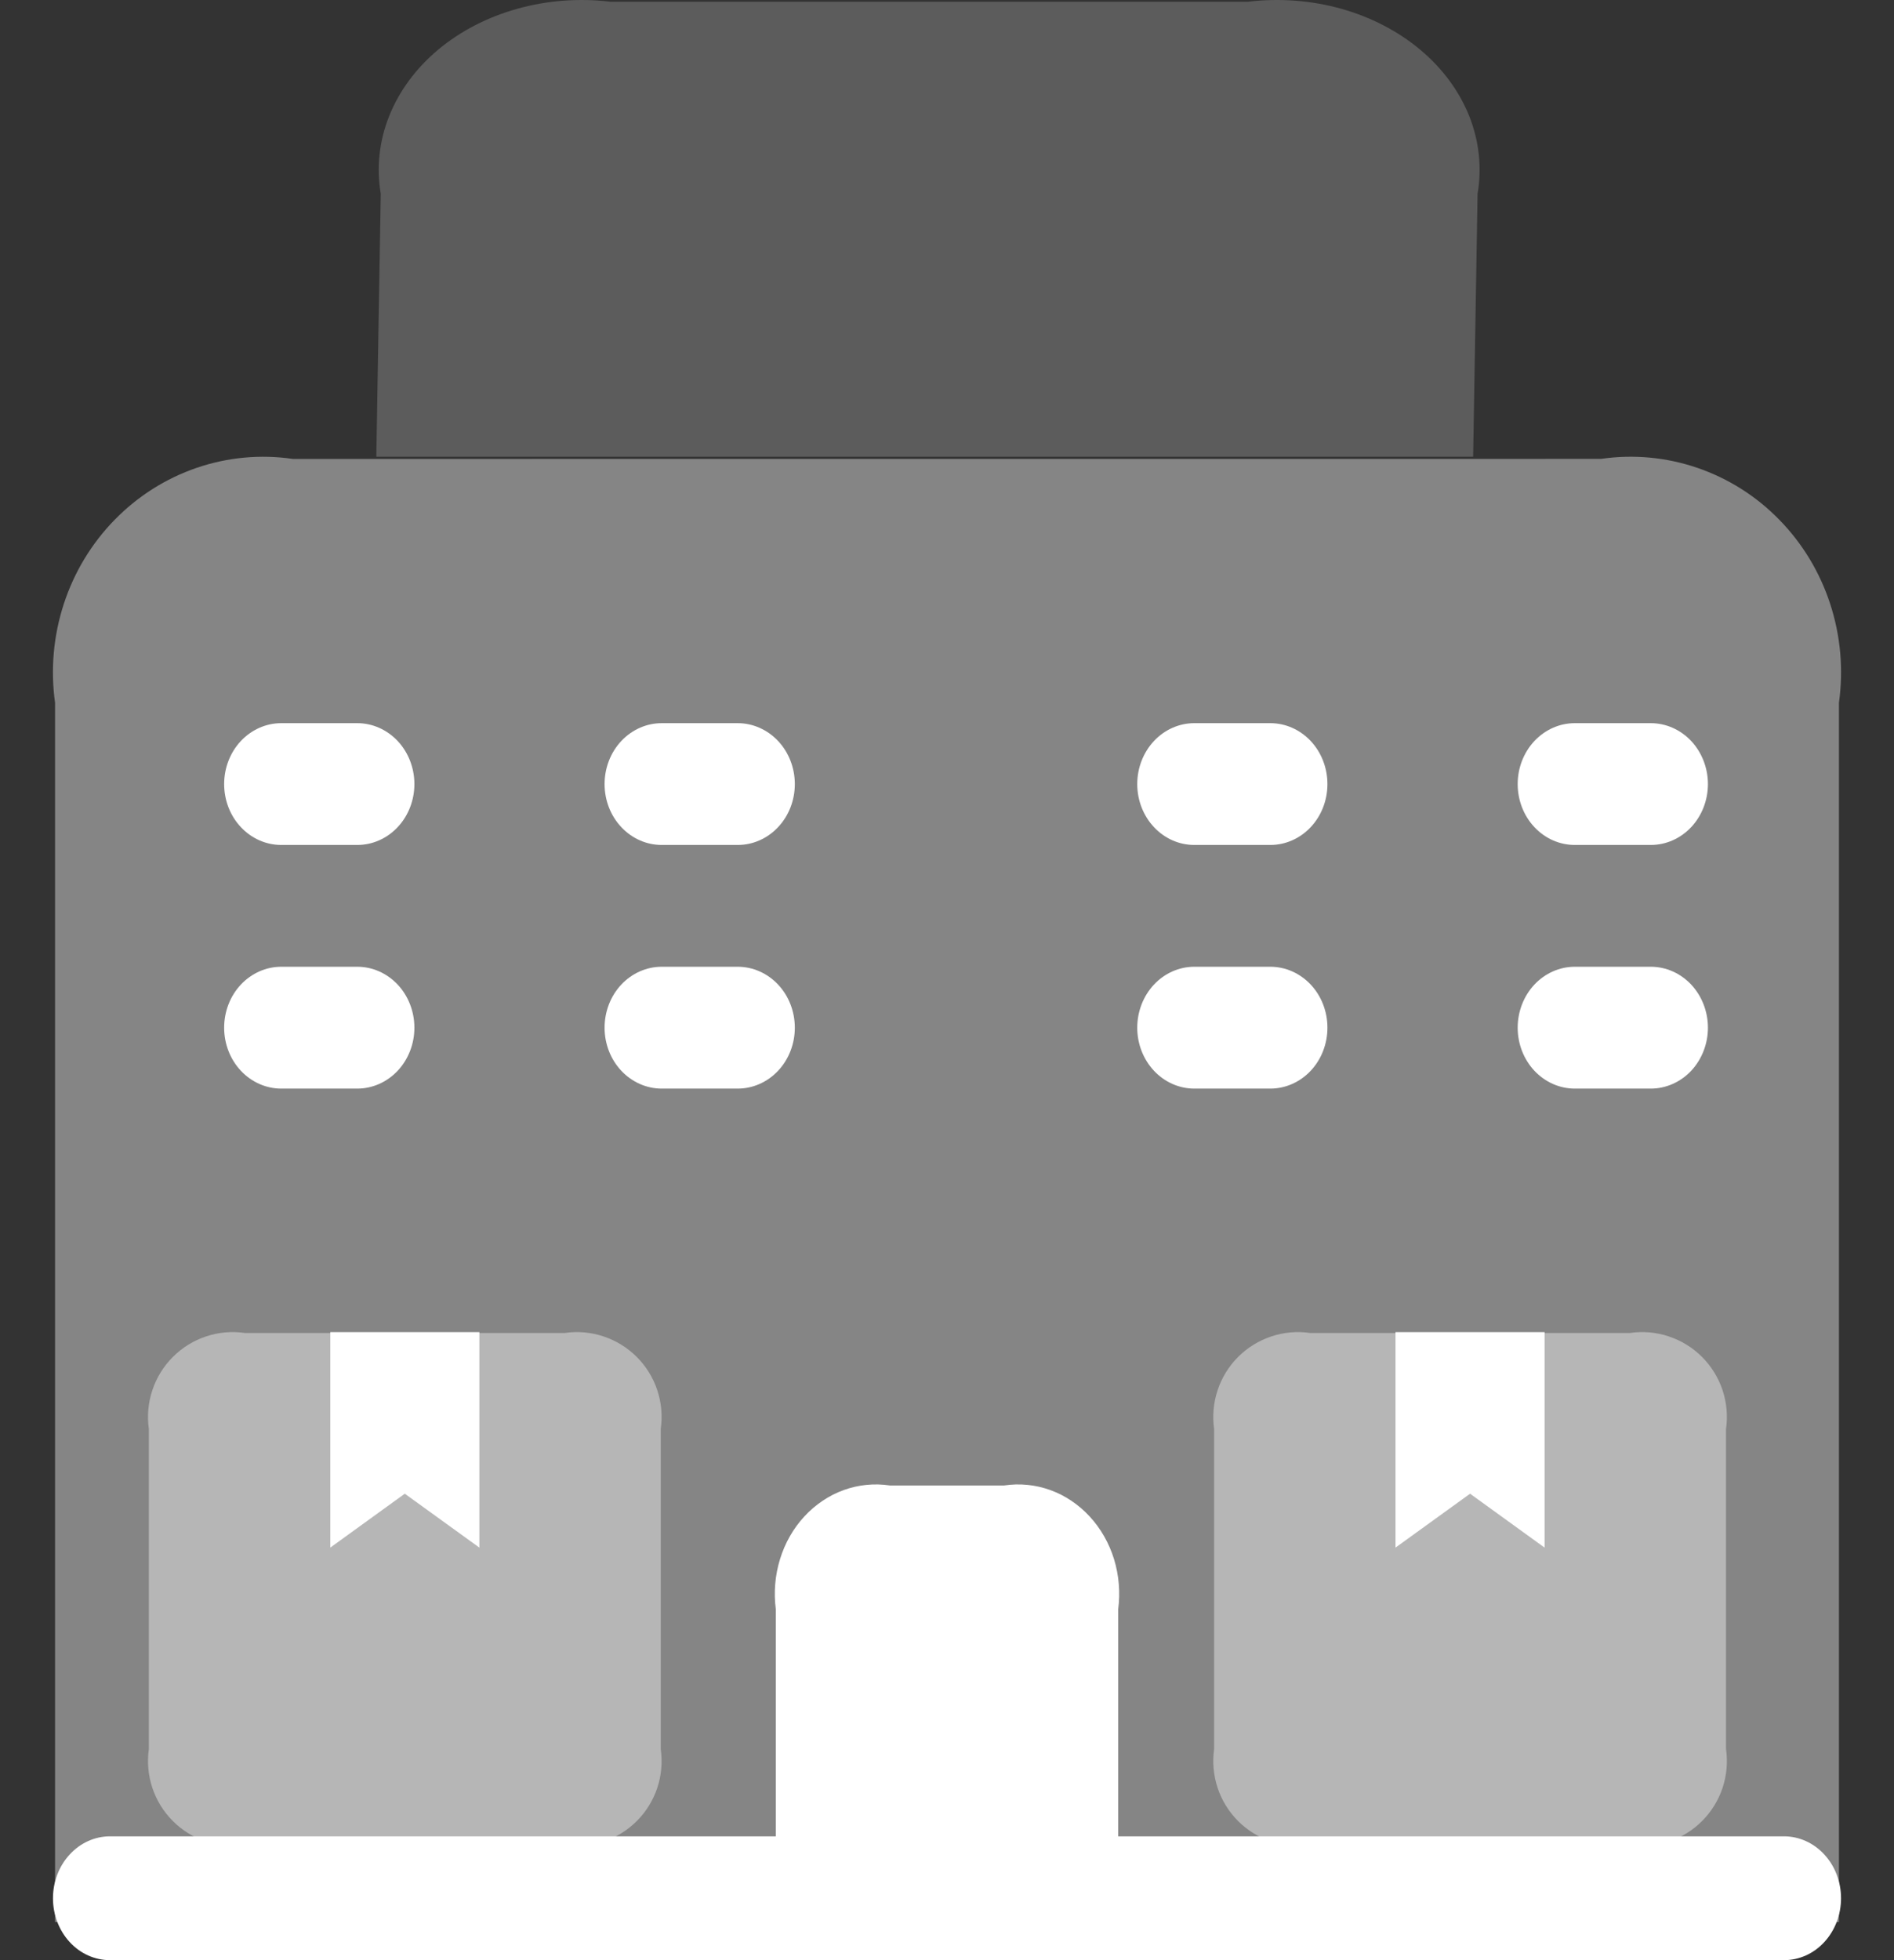 <svg width="29" height="30" viewBox="0 0 29 30" fill="none" xmlns="http://www.w3.org/2000/svg">
<rect x="0" y="0" width="29" height="30" fill="#333333" stroke="none"/>
<path opacity="0.2" d="M5.762 6.99L22.556 6.99L22.624 2.965C22.692 2.566 22.648 2.159 22.496 1.776C22.343 1.394 22.087 1.046 21.746 0.761C21.405 0.476 20.99 0.261 20.533 0.133C20.076 0.006 19.589 -0.031 19.112 0.026L9.342 0.026C8.865 -0.031 8.379 0.006 7.922 0.134C7.465 0.261 7.049 0.476 6.708 0.761C6.368 1.046 6.111 1.394 5.959 1.776C5.806 2.159 5.762 2.566 5.83 2.965L5.762 6.99Z" fill="white"/>
<path opacity="0.4" d="M0.843 29.417L28.157 29.417V10.756C28.228 10.249 28.182 9.732 28.024 9.246C27.866 8.76 27.6 8.319 27.246 7.957C26.893 7.594 26.462 7.322 25.988 7.16C25.514 6.998 25.01 6.951 24.515 7.023L4.485 7.024C3.99 6.951 3.486 6.998 3.012 7.16C2.538 7.322 2.107 7.595 1.754 7.957C1.4 8.319 1.134 8.76 0.976 9.246C0.818 9.732 0.772 10.249 0.843 10.756V29.417Z" fill="white"/>
<path d="M27.316 28.105H17.121V24.631C17.155 24.373 17.133 24.111 17.058 23.864C16.982 23.617 16.854 23.393 16.684 23.209C16.515 23.026 16.308 22.887 16.081 22.805C15.853 22.723 15.611 22.699 15.374 22.735H13.626C13.389 22.699 13.147 22.723 12.919 22.805C12.692 22.887 12.485 23.026 12.316 23.209C12.146 23.393 12.018 23.617 11.943 23.864C11.867 24.111 11.845 24.373 11.879 24.631V28.105H1.684C1.453 28.105 1.23 28.205 1.067 28.383C0.903 28.56 0.811 28.801 0.811 29.053C0.811 29.304 0.903 29.545 1.067 29.723C1.23 29.901 1.453 30 1.684 30H27.316C27.547 30 27.77 29.901 27.933 29.723C28.097 29.545 28.189 29.304 28.189 29.053C28.189 28.801 28.097 28.56 27.933 28.383C27.77 28.205 27.547 28.105 27.316 28.105Z" fill="white"/>
<path d="M26.151 15.729C26.151 15.481 26.058 15.244 25.895 15.069C25.731 14.895 25.508 14.796 25.277 14.796H24.112C23.88 14.796 23.658 14.895 23.494 15.069C23.33 15.244 23.238 15.481 23.238 15.729C23.238 15.976 23.33 16.213 23.494 16.388C23.658 16.562 23.88 16.661 24.112 16.661H25.277C25.508 16.661 25.731 16.562 25.895 16.388C26.058 16.213 26.151 15.976 26.151 15.729ZM20.325 15.729C20.325 15.481 20.233 15.244 20.069 15.069C19.905 14.895 19.683 14.796 19.451 14.796H18.286C18.055 14.796 17.832 14.895 17.669 15.069C17.505 15.244 17.413 15.481 17.413 15.729C17.413 15.976 17.505 16.213 17.669 16.388C17.832 16.562 18.055 16.661 18.286 16.661H19.451C19.683 16.661 19.905 16.562 20.069 16.388C20.233 16.213 20.325 15.976 20.325 15.729ZM26.151 12C26.151 11.753 26.058 11.516 25.895 11.341C25.731 11.167 25.508 11.068 25.277 11.068H24.112C23.88 11.068 23.658 11.167 23.494 11.341C23.33 11.516 23.238 11.753 23.238 12C23.238 12.248 23.33 12.485 23.494 12.659C23.658 12.834 23.88 12.932 24.112 12.932H25.277C25.508 12.932 25.731 12.834 25.895 12.659C26.058 12.485 26.151 12.248 26.151 12ZM20.325 12C20.325 11.753 20.233 11.516 20.069 11.341C19.905 11.167 19.683 11.068 19.451 11.068H18.286C18.055 11.068 17.832 11.167 17.669 11.341C17.505 11.516 17.413 11.753 17.413 12C17.413 12.248 17.505 12.485 17.669 12.659C17.832 12.834 18.055 12.932 18.286 12.932H19.451C19.683 12.932 19.905 12.834 20.069 12.659C20.233 12.485 20.325 12.248 20.325 12Z" fill="white"/>
<path d="M12.17 15.729C12.17 15.481 12.078 15.244 11.914 15.069C11.75 14.895 11.528 14.796 11.296 14.796H10.131C9.899 14.796 9.677 14.895 9.513 15.069C9.349 15.244 9.257 15.481 9.257 15.729C9.257 15.976 9.349 16.213 9.513 16.388C9.677 16.562 9.899 16.661 10.131 16.661H11.296C11.528 16.661 11.75 16.562 11.914 16.388C12.078 16.213 12.17 15.976 12.17 15.729ZM6.345 15.729C6.345 15.481 6.253 15.244 6.089 15.069C5.925 14.895 5.703 14.796 5.471 14.796H4.306C4.074 14.796 3.852 14.895 3.688 15.069C3.524 15.244 3.432 15.481 3.432 15.729C3.432 15.976 3.524 16.213 3.688 16.388C3.852 16.562 4.074 16.661 4.306 16.661H5.471C5.703 16.661 5.925 16.562 6.089 16.388C6.253 16.213 6.345 15.976 6.345 15.729ZM12.17 12C12.17 11.753 12.078 11.516 11.914 11.341C11.75 11.167 11.528 11.068 11.296 11.068H10.131C9.899 11.068 9.677 11.167 9.513 11.341C9.349 11.516 9.257 11.753 9.257 12C9.257 12.248 9.349 12.485 9.513 12.659C9.677 12.834 9.899 12.932 10.131 12.932H11.296C11.528 12.932 11.75 12.834 11.914 12.659C12.078 12.485 12.17 12.248 12.17 12ZM6.345 12C6.345 11.753 6.253 11.516 6.089 11.341C5.925 11.167 5.703 11.068 5.471 11.068H4.306C4.074 11.068 3.852 11.167 3.688 11.341C3.524 11.516 3.432 11.753 3.432 12C3.432 12.248 3.524 12.485 3.688 12.659C3.852 12.834 4.074 12.932 4.306 12.932H5.471C5.703 12.932 5.925 12.834 6.089 12.659C6.253 12.485 6.345 12.248 6.345 12Z" fill="white"/>
<path opacity="0.4" d="M2.279 26.769V21.87C2.251 21.671 2.269 21.467 2.333 21.276C2.397 21.084 2.504 20.911 2.647 20.768C2.789 20.625 2.963 20.518 3.154 20.454C3.346 20.39 3.549 20.372 3.749 20.401H8.648C8.847 20.372 9.051 20.39 9.242 20.454C9.433 20.518 9.607 20.625 9.75 20.768C9.893 20.911 10 21.084 10.064 21.276C10.127 21.467 10.146 21.671 10.117 21.87V26.769C10.146 26.969 10.127 27.172 10.064 27.364C10 27.555 9.893 27.729 9.75 27.871C9.607 28.014 9.433 28.121 9.242 28.185C9.051 28.249 8.847 28.267 8.648 28.239H3.749C3.549 28.267 3.346 28.249 3.154 28.185C2.963 28.121 2.789 28.014 2.647 27.871C2.504 27.729 2.397 27.555 2.333 27.364C2.269 27.172 2.251 26.969 2.279 26.769Z" fill="white"/>
<path fill-rule="evenodd" clip-rule="evenodd" d="M5.057 20.388V23.686L6.198 22.861L7.34 23.686V20.388" fill="white"/>
<path opacity="0.4" d="M18.59 26.769V21.87C18.562 21.671 18.58 21.467 18.644 21.276C18.707 21.084 18.815 20.911 18.957 20.768C19.1 20.625 19.274 20.518 19.465 20.454C19.657 20.39 19.86 20.372 20.06 20.401H24.958C25.158 20.372 25.362 20.39 25.553 20.454C25.744 20.518 25.918 20.625 26.061 20.768C26.203 20.911 26.311 21.084 26.375 21.276C26.438 21.467 26.457 21.671 26.428 21.87V26.769C26.457 26.969 26.438 27.172 26.375 27.364C26.311 27.555 26.203 27.729 26.061 27.871C25.918 28.014 25.744 28.121 25.553 28.185C25.362 28.249 25.158 28.267 24.958 28.239H20.06C19.86 28.267 19.657 28.249 19.465 28.185C19.274 28.121 19.1 28.014 18.957 27.871C18.815 27.729 18.707 27.555 18.644 27.364C18.58 27.172 18.562 26.969 18.59 26.769Z" fill="white"/>
<path fill-rule="evenodd" clip-rule="evenodd" d="M21.367 20.388V23.686L22.509 22.861L23.65 23.686V20.388" fill="white"/>
</svg>
